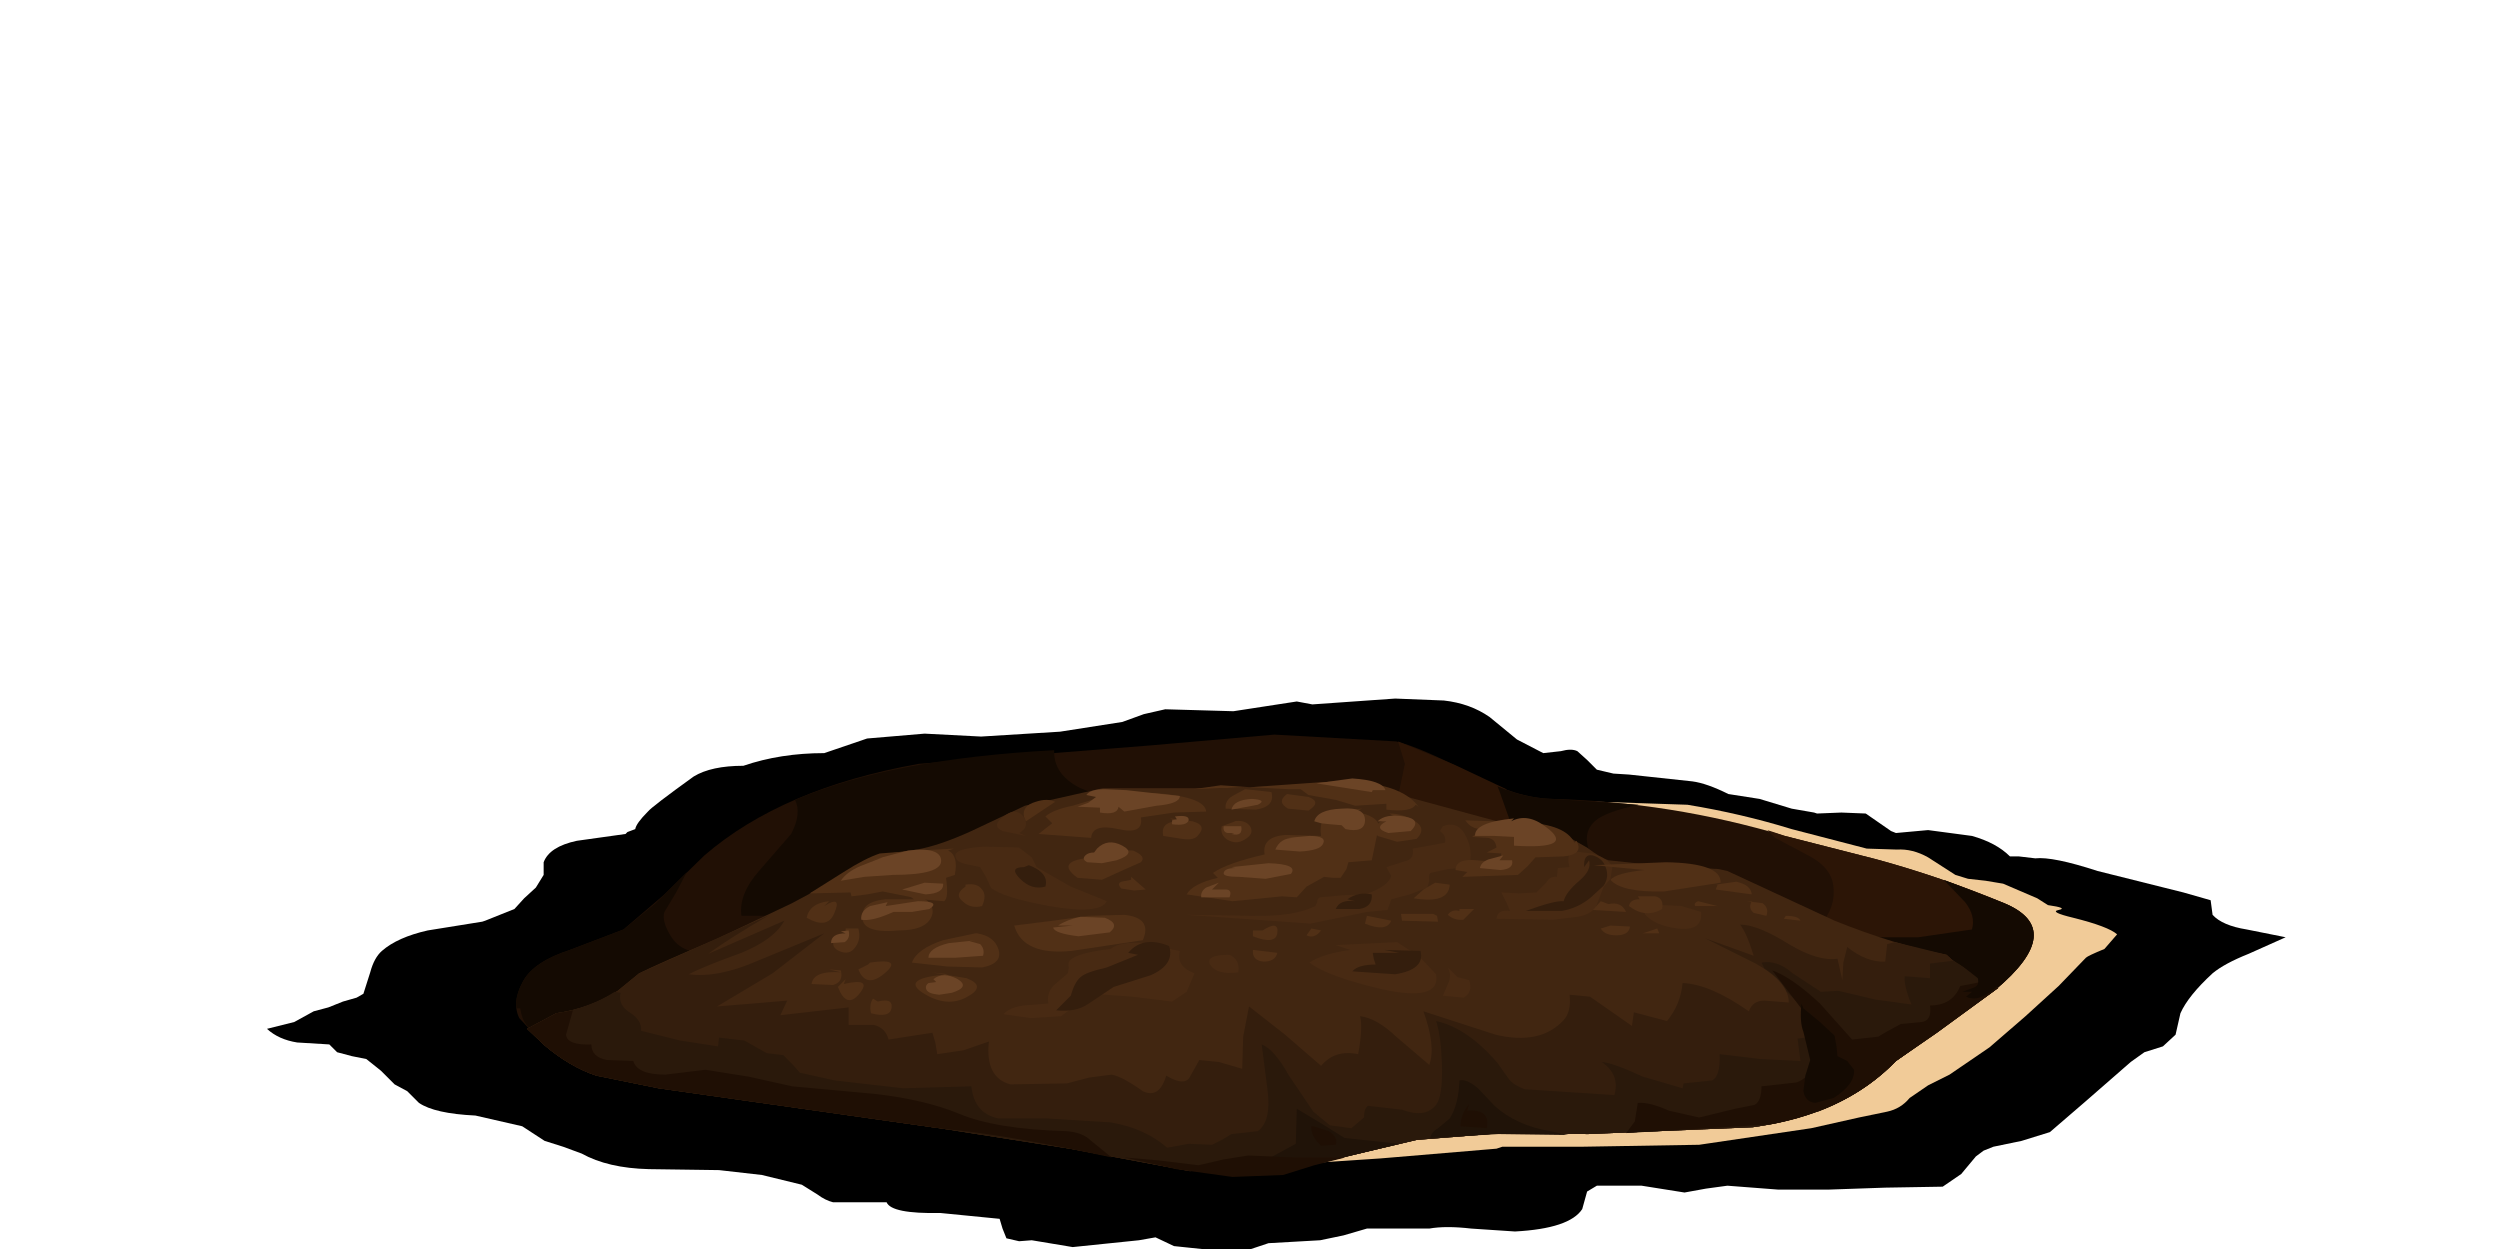 <?xml version="1.0" encoding="UTF-8" standalone="no"?>
<svg xmlns:xlink="http://www.w3.org/1999/xlink" height="64.1px" width="128.3px" xmlns="http://www.w3.org/2000/svg">
  <g transform="matrix(1.0, 0.0, 0.0, 1.0, 0.0, 0.0)">
    <use height="28.5" transform="matrix(1.0, 0.0, 0.0, 1.0, 13.7, 35.85)" width="103.6" xlink:href="#sprite0"/>
    <use height="26.1" transform="matrix(1.0, 0.0, 0.0, 1.0, 19.0, 36.4)" width="92.8" xlink:href="#sprite1"/>
    <use height="19.5" transform="matrix(1.0, 0.0, 0.0, 1.0, 29.4, 40.35)" width="79.25" xlink:href="#sprite2"/>
    <use height="22.8" transform="matrix(1.0, 0.0, 0.0, 1.0, 26.5, 37.65)" width="77.85" xlink:href="#shape3"/>
  </g>
  <defs>
    <g id="sprite0" transform="matrix(1.0, 0.0, 0.0, 1.0, 0.0, 0.0)">
      <use height="28.5" transform="matrix(1.0, 0.0, 0.0, 1.0, 0.0, 0.0)" width="103.6" xlink:href="#shape0"/>
    </g>
    <g id="shape0" transform="matrix(1.0, 0.0, 0.0, 1.0, 0.0, 0.0)">
      <path d="M101.6 11.85 L103.6 12.25 101.7 13.1 Q100.45 13.6 99.85 14.1 98.6 15.25 98.2 16.15 L97.95 17.25 97.3 17.85 96.35 18.15 95.65 18.65 93.3 20.7 91.5 22.25 90.05 22.7 88.6 23.0 88.1 23.2 87.7 23.5 86.95 24.4 86.0 25.05 83.05 25.1 80.15 25.2 77.55 25.2 74.95 25.0 73.85 25.15 72.75 25.35 70.55 25.0 68.25 25.0 67.75 25.3 67.5 26.2 Q66.85 27.2 64.05 27.35 L61.8 27.2 Q60.5 27.05 59.65 27.2 L58.05 27.2 56.45 27.2 55.25 27.55 54.05 27.8 51.4 27.95 49.9 28.45 46.55 28.1 45.6 27.65 44.75 27.8 41.35 28.15 39.25 27.8 38.6 27.85 37.95 27.7 37.75 27.2 37.6 26.7 34.55 26.4 Q32.05 26.45 31.8 25.85 L29.05 25.85 Q28.65 25.75 28.25 25.45 L27.45 24.95 25.4 24.45 23.2 24.2 19.6 24.15 Q17.5 24.1 16.15 23.35 L15.2 23.0 14.25 22.7 13.1 21.95 10.7 21.4 Q8.6 21.3 7.8 20.75 L7.2 20.15 6.55 19.8 5.85 19.1 5.1 18.5 4.35 18.35 3.6 18.15 3.2 17.75 1.55 17.65 Q0.6 17.5 0.0 16.95 L1.4 16.6 2.4 16.05 3.15 15.85 3.9 15.55 4.6 15.35 4.95 15.15 5.3 14.05 Q5.5 13.3 5.9 12.95 6.7 12.25 8.25 11.9 L11.05 11.45 11.2 11.4 12.7 10.8 13.2 10.25 13.8 9.7 14.2 9.05 14.2 8.4 Q14.5 7.6 15.9 7.3 L18.4 6.95 18.5 6.85 18.9 6.7 Q18.95 6.4 19.55 5.8 19.75 5.55 21.9 4.0 22.8 3.45 24.45 3.45 26.35 2.8 28.6 2.8 L30.8 2.05 33.75 1.8 36.65 1.95 40.7 1.7 43.9 1.2 45.0 0.8 46.1 0.55 49.6 0.65 52.85 0.15 53.65 0.3 57.9 0.0 60.4 0.1 Q61.75 0.25 62.75 0.95 L64.15 2.1 65.5 2.8 66.4 2.7 Q66.95 2.55 67.25 2.7 L67.75 3.15 68.25 3.65 69.1 3.85 69.9 3.9 73.15 4.25 Q73.9 4.35 75.0 4.9 L76.6 5.15 78.25 5.65 79.4 5.85 79.55 5.9 80.8 5.85 82.05 5.9 82.7 6.35 83.35 6.8 83.6 6.9 85.25 6.75 87.5 7.05 Q88.75 7.4 89.45 8.1 L89.9 8.1 90.75 8.2 Q91.65 8.1 93.95 8.85 L98.35 9.95 99.75 10.35 99.85 11.1 Q100.35 11.65 101.6 11.85" fill="#000000" fill-rule="evenodd" stroke="none"/>
    </g>
    <g id="sprite1" transform="matrix(1.0, 0.0, 0.0, 1.0, 0.0, 0.0)">
      <use height="26.1" transform="matrix(1.0, 0.0, 0.0, 1.0, 0.0, 0.0)" width="92.8" xlink:href="#shape1"/>
    </g>
    <g id="shape1" transform="matrix(1.0, 0.0, 0.0, 1.0, 0.0, 0.0)">
      <path d="M91.5 11.1 Q92.15 11.3 92.8 11.75 L92.05 12.65 91.1 13.25 Q90.75 13.5 90.6 13.9 L90.3 14.6 89.0 15.95 87.6 16.8 Q86.5 17.25 86.15 17.5 L85.35 18.4 84.55 19.3 83.3 19.85 Q82.55 20.05 82.15 20.5 L81.35 21.55 80.15 22.1 77.65 22.65 Q75.25 23.4 71.55 23.55 L65.25 23.7 61.0 23.65 59.4 24.3 Q57.4 25.2 55.2 25.2 L51.1 25.1 48.35 25.65 48.35 25.7 45.5 25.95 38.75 25.6 Q36.1 24.75 34.6 24.7 L31.95 24.55 30.8 24.1 29.7 23.5 26.1 23.15 21.85 23.0 18.95 22.75 17.9 22.3 16.75 21.95 15.45 21.8 14.95 21.5 12.05 21.0 9.2 20.5 Q7.95 20.15 6.95 19.6 L5.7 19.25 4.55 18.7 3.9 18.05 3.2 17.5 2.5 17.35 1.8 17.15 1.25 16.6 0.0 16.0 0.7 15.55 1.35 15.0 2.7 14.45 3.15 14.25 4.25 13.55 8.85 10.7 Q9.85 10.2 11.9 9.55 L13.75 8.25 14.7 7.3 15.7 6.35 Q16.15 6.1 17.15 5.8 L18.4 5.1 Q18.75 4.3 20.0 3.65 22.45 2.45 25.4 2.5 L26.25 2.5 40.3 1.3 42.95 1.05 45.25 0.25 47.7 0.0 49.1 0.35 52.0 0.5 54.25 0.7 54.85 1.2 55.55 1.4 56.6 1.45 Q57.75 1.5 59.85 2.75 61.9 3.95 63.15 3.9 L64.5 3.85 65.8 3.9 Q66.4 4.0 67.4 4.65 71.9 5.1 76.6 6.5 L80.6 7.55 82.2 7.6 Q83.1 7.55 83.9 8.05 L85.35 8.95 86.0 9.2 87.0 9.25 87.95 9.45 89.45 10.55 90.15 10.85 91.5 11.1" fill="#000000" fill-rule="evenodd" stroke="none"/>
    </g>
    <g id="sprite2" transform="matrix(1.0, 0.0, 0.0, 1.0, 0.0, 0.0)">
      <use height="19.5" transform="matrix(1.0, 0.0, 0.0, 1.0, 0.0, 0.0)" width="79.25" xlink:href="#shape2"/>
    </g>
    <g id="shape2" transform="matrix(1.0, 0.0, 0.0, 1.0, 0.0, 0.0)">
      <path d="M75.15 5.75 L75.7 6.1 Q76.75 6.25 76.25 6.35 75.75 6.45 77.0 6.75 78.8 7.2 79.25 7.6 L78.6 8.35 Q77.75 8.7 77.65 8.8 L76.25 10.25 74.55 11.8 72.7 13.4 70.65 14.8 69.55 15.35 68.6 16.0 Q68.15 16.55 67.45 16.7 L66.0 17.0 63.55 17.55 57.8 18.4 51.8 18.5 47.7 18.5 47.4 18.6 41.45 19.1 35.45 19.5 Q31.95 19.55 27.3 18.35 L19.45 15.95 12.65 14.45 5.8 13.45 0.0 11.95 Q2.45 11.05 4.55 9.7 6.2 8.65 5.85 6.65 8.55 5.55 10.05 4.7 14.7 2.25 19.15 1.15 23.6 0.05 28.9 0.0 L57.2 0.95 Q59.95 1.4 62.55 2.2 L66.4 3.2 67.95 3.25 Q68.75 3.2 69.55 3.65 L70.95 4.55 71.6 4.75 72.5 4.85 73.4 5.0 75.15 5.75" fill="#f1cb98" fill-rule="evenodd" stroke="none"/>
    </g>
    <g id="shape3" transform="matrix(1.0, 0.0, 0.0, 1.0, -26.5, -37.65)">
      <path d="M47.15 39.2 L59.1 38.25 65.4 37.7 71.65 38.05 Q72.9 38.35 75.6 39.75 77.8 40.95 79.65 41.0 85.75 41.15 91.6 42.9 L96.3 44.1 Q99.6 45.0 102.85 46.35 106.1 47.7 102.4 50.8 L97.3 54.45 Q94.65 57.2 89.95 57.85 L81.5 58.2 77.1 58.15 72.7 58.5 67.0 59.85 61.05 60.1 54.9 58.95 48.55 57.95 33.8 55.85 30.6 55.2 Q29.25 54.75 27.95 53.65 L26.65 52.25 Q26.25 51.45 26.85 50.35 27.4 49.35 29.25 48.75 L32.0 47.7 34.1 45.9 36.15 43.9 Q40.15 40.45 47.15 39.2" fill="#211005" fill-rule="evenodd" stroke="none"/>
      <path d="M91.2 49.9 Q91.4 49.4 93.1 47.8 94.35 46.65 94.05 45.25 93.85 44.45 92.8 43.9 L91.1 43.0 90.7 42.6 91.6 42.9 96.3 44.1 Q99.6 45.0 102.85 46.35 106.1 47.7 102.4 50.8 L97.3 54.45 94.95 56.25 92.9 55.0 Q90.1 52.6 91.2 49.9" fill="#2c1506" fill-rule="evenodd" stroke="none"/>
      <path d="M73.45 44.75 L72.35 43.45 Q71.45 42.25 71.65 41.35 L72.1 39.2 71.75 38.05 74.65 39.25 77.3 40.5 77.6 41.4 Q77.9 43.3 76.8 44.7 L76.0 45.35 74.9 45.4 Q74.1 45.3 73.45 44.75" fill="#2c1506" fill-rule="evenodd" stroke="none"/>
      <path d="M26.85 50.35 Q27.4 49.35 29.25 48.75 L32.0 47.7 33.65 46.35 35.25 44.75 34.7 45.8 34.1 46.8 Q33.95 47.25 34.4 48.0 35.05 49.1 36.6 48.8 L35.6 51.0 30.2 52.8 Q26.95 53.8 26.7 51.75 L26.5 51.75 Q26.4 51.15 26.85 50.35" fill="#140a02" fill-rule="evenodd" stroke="none"/>
      <path d="M51.3 44.05 L50.35 45.2 49.25 46.25 Q48.2 46.85 46.5 46.9 L43.65 46.85 40.85 47.0 38.05 47.0 Q37.9 45.9 38.95 44.7 L40.6 42.8 Q41.15 41.75 40.8 41.05 45.7 38.95 54.1 38.5 54.05 39.75 55.45 40.45 L57.65 41.3 Q56.65 41.3 55.75 41.75 L55.55 42.05 55.3 42.4 54.45 42.65 53.5 42.85 Q52.0 43.5 51.3 44.05" fill="#140a02" fill-rule="evenodd" stroke="none"/>
      <path d="M84.1 41.3 Q82.45 41.65 81.9 42.1 81.0 42.85 81.85 44.25 L79.85 44.2 Q78.45 43.95 78.1 43.55 L77.5 42.15 76.95 40.6 76.85 40.35 Q78.2 40.95 79.65 41.0 L84.1 41.3" fill="#140a02" fill-rule="evenodd" stroke="none"/>
      <path d="M85.7 48.4 L87.95 48.6 90.2 49.05 95.5 49.4 95.55 48.1 98.45 48.1 101.2 47.7 Q101.4 47.0 100.85 46.3 L99.75 45.15 102.85 46.35 Q106.1 47.7 102.4 50.8 L97.3 54.45 Q95.65 56.15 93.3 57.05 91.4 55.9 90.2 54.55 L85.7 48.4" fill="#140a02" fill-rule="evenodd" stroke="none"/>
      <path d="M59.65 40.45 L62.65 40.45 68.5 40.25 Q70.3 40.35 73.15 41.15 L77.75 42.4 79.05 42.6 80.3 42.85 81.45 43.5 Q82.1 44.0 82.55 44.15 L85.35 44.45 88.2 44.6 88.65 44.7 94.15 47.25 Q97.25 48.5 99.9 49.0 100.75 49.85 102.55 50.7 L99.4 53.0 97.3 54.45 Q94.65 57.2 89.95 57.85 L81.5 58.2 77.1 58.15 72.7 58.5 67.0 59.85 61.05 60.1 54.9 58.95 48.55 57.95 33.8 55.85 30.6 55.2 Q29.25 54.75 27.95 53.65 L27.05 52.8 28.55 52.0 Q30.3 51.75 31.7 50.85 L32.8 49.95 Q33.8 49.45 36.75 48.2 L40.65 46.35 45.3 43.85 47.05 43.6 Q48.2 43.4 49.85 42.65 L52.6 41.35 56.6 40.45 59.65 40.45" fill="#412611" fill-rule="evenodd" stroke="none"/>
      <path d="M31.7 50.85 L32.8 49.95 36.15 48.45 39.5 46.95 Q37.35 48.2 36.35 48.95 L40.25 47.25 Q39.75 48.2 38.05 48.9 36.1 49.6 35.35 50.0 36.85 50.2 38.9 49.3 L42.3 47.9 39.65 49.95 36.8 51.65 38.65 51.5 40.4 51.35 40.05 52.1 41.8 51.9 43.55 51.7 43.55 52.6 44.85 52.6 Q45.45 52.75 45.6 53.35 L47.85 53.0 48.0 53.5 48.1 54.1 49.45 53.9 50.75 53.45 Q50.55 55.3 51.85 55.65 L54.75 55.6 55.9 55.3 57.05 55.15 Q57.6 55.25 58.65 56.0 59.5 56.4 59.85 55.2 60.85 55.8 61.1 55.2 L61.55 54.4 62.55 54.5 63.75 54.85 63.8 53.2 64.1 51.65 65.95 53.1 67.8 54.7 Q68.5 53.85 69.7 54.1 69.95 52.75 69.8 52.15 70.65 52.25 71.65 53.2 L73.35 54.65 Q73.7 53.7 73.05 51.9 L76.75 53.1 Q79.05 53.65 80.25 52.35 80.65 51.9 80.55 51.05 L81.6 51.15 83.75 52.65 83.85 51.95 85.55 52.4 Q86.25 51.55 86.35 50.45 87.75 50.5 89.75 51.9 89.95 51.35 90.55 51.35 L91.8 51.45 Q91.8 50.4 90.1 49.45 L87.5 48.15 90.0 49.05 Q89.65 47.9 89.3 47.45 90.2 47.45 91.8 48.45 93.3 49.35 94.3 49.2 L94.55 50.3 94.6 49.4 94.8 48.6 Q95.8 49.4 96.75 49.35 L96.85 48.45 97.25 48.35 99.9 49.0 Q100.75 49.85 102.55 50.7 L99.4 53.0 97.3 54.45 Q94.65 57.2 89.95 57.85 L81.5 58.2 77.1 58.15 72.7 58.5 67.0 59.85 61.05 60.1 54.9 58.95 48.55 57.95 33.8 55.85 30.6 55.2 Q29.25 54.75 27.95 53.65 L27.05 52.8 28.55 52.0 Q30.3 51.75 31.7 50.85" fill="#341e0d" fill-rule="evenodd" stroke="none"/>
      <path d="M31.55 50.9 L31.85 50.95 Q31.7 51.55 32.3 51.95 32.95 52.35 32.9 52.9 L34.9 53.4 36.85 53.7 36.9 53.25 38.2 53.4 39.35 54.05 39.8 54.1 40.2 54.15 40.65 54.6 41.05 55.05 42.85 55.45 46.35 55.85 49.85 55.75 Q50.0 57.15 51.25 57.4 L53.75 57.4 57.0 57.6 Q58.75 57.9 59.9 58.9 L61.0 58.7 62.2 58.75 62.7 58.5 63.2 58.2 64.55 58.05 Q65.25 57.55 65.05 55.95 L64.75 53.6 Q65.4 53.85 66.15 55.2 L67.4 57.05 68.25 57.75 69.35 57.9 70.0 57.35 Q70.0 56.9 70.2 56.75 L71.95 56.95 Q73.15 57.4 73.7 56.7 74.05 56.25 74.0 54.6 73.95 53.15 73.7 52.4 75.3 52.75 76.85 54.55 L77.45 55.4 Q77.7 55.7 78.25 55.9 L82.85 56.2 Q83.15 55.15 82.2 54.5 82.8 54.55 84.3 55.25 L86.35 55.85 86.4 55.6 87.85 55.45 Q88.3 55.25 88.25 54.1 L90.35 54.35 92.4 54.45 92.25 53.3 93.05 53.2 Q93.2 52.3 91.7 50.9 91.4 50.25 90.55 49.7 L90.4 49.4 Q91.2 49.25 92.0 49.95 L93.45 50.9 94.35 50.85 96.25 51.3 98.1 51.55 Q97.7 50.6 97.75 50.1 L98.4 50.15 99.05 50.2 99.05 49.45 100.25 49.3 102.55 50.7 99.4 53.0 97.3 54.45 Q94.65 57.2 89.95 57.85 L81.5 58.2 77.1 58.15 72.7 58.5 67.0 59.85 61.05 60.1 54.9 58.95 48.55 57.95 33.8 55.85 30.6 55.2 Q29.25 54.75 27.95 53.65 L27.05 52.8 28.55 52.0 Q30.2 51.75 31.55 50.9" fill="#2a190b" fill-rule="evenodd" stroke="none"/>
      <path d="M34.15 55.15 L36.2 54.9 38.4 55.25 40.65 55.75 45.0 56.15 Q47.5 56.45 49.2 57.15 51.1 57.95 54.7 58.05 55.55 58.1 56.0 58.55 L57.05 59.4 Q51.45 58.2 48.55 57.95 L33.8 55.85 30.6 55.2 Q29.25 54.75 27.95 53.65 L27.05 52.8 28.55 52.0 29.4 51.85 29.05 53.1 Q29.1 53.65 30.35 53.6 30.35 54.25 31.15 54.4 L32.5 54.45 Q32.7 55.15 34.15 55.15" fill="#1f0f04" fill-rule="evenodd" stroke="none"/>
      <path d="M71.8 58.7 L67.3 59.8 62.85 60.25 64.75 59.65 66.5 58.7 66.55 56.9 67.8 57.65 69.0 58.4 71.8 58.7" fill="#201308" fill-rule="evenodd" stroke="none"/>
      <path d="M80.5 58.25 L76.9 58.2 73.4 58.4 Q73.45 58.1 73.8 57.9 L74.4 57.4 Q74.85 56.7 74.9 55.45 75.25 55.35 75.85 55.85 L76.7 56.75 Q77.8 57.75 79.55 58.05 L80.5 58.25" fill="#201308" fill-rule="evenodd" stroke="none"/>
      <path d="M101.9 50.35 L102.55 50.7 99.4 53.0 97.3 54.45 Q94.9 56.95 90.9 57.7 L83.45 58.15 83.9 57.55 84.05 56.6 Q84.65 56.55 85.65 57.0 L87.2 57.35 89.05 56.9 90.05 56.7 Q90.4 56.5 90.4 55.75 L92.2 55.55 Q93.05 55.25 93.3 53.9 93.5 52.95 92.4 51.7 L90.95 49.8 Q91.95 50.15 93.4 51.5 L95.05 53.35 96.4 53.2 Q96.7 53.0 97.55 52.55 L98.6 52.45 Q99.15 52.4 99.05 51.6 100.2 51.6 100.6 50.6 L101.9 50.35" fill="#1f0f04" fill-rule="evenodd" stroke="none"/>
      <path d="M95.15 54.9 Q95.2 55.65 94.1 56.35 L93.15 56.6 Q92.65 56.55 92.55 56.0 L92.65 55.2 92.9 54.4 92.55 52.95 Q92.35 52.45 92.45 51.5 L92.55 51.75 93.4 52.45 94.15 53.15 94.25 53.7 94.3 54.2 94.8 54.45 95.15 54.9" fill="#140a02" fill-rule="evenodd" stroke="none"/>
      <path d="M101.2 50.9 L100.7 50.9 101.25 50.7 Q101.6 50.6 101.5 50.2 L100.8 49.65 100.15 49.15 Q99.95 48.4 101.7 48.9 L102.65 49.05 103.3 48.25 Q104.05 48.85 102.9 50.2 101.7 51.55 100.9 51.15 L101.2 50.9" fill="#140a02" fill-rule="evenodd" stroke="none"/>
      <path d="M75.4 56.65 L75.3 57.0 Q76.5 56.9 76.3 57.9 L74.95 57.8 Q74.95 57.2 75.4 56.65" fill="#1f0f04" fill-rule="evenodd" stroke="none"/>
      <path d="M67.3 57.8 L67.4 57.8 68.2 58.05 Q68.7 58.4 68.55 58.75 L67.8 58.8 Q67.25 58.3 67.3 57.8" fill="#1f0f04" fill-rule="evenodd" stroke="none"/>
      <path d="M63.25 60.4 L60.35 60.0 57.7 59.4 59.45 59.55 61.5 59.8 62.8 59.5 64.05 59.3 66.45 59.4 69.05 59.4 67.45 59.8 65.85 60.3 63.25 60.4" fill="#1f0f04" fill-rule="evenodd" stroke="none"/>
      <path d="M73.9 42.65 L74.05 42.4 Q74.85 42.1 75.25 42.95 75.6 43.65 75.4 44.5 L74.3 44.6 73.4 44.8 Q73.3 44.9 73.35 45.2 L73.25 45.55 72.35 45.9 71.4 46.15 71.3 46.45 71.2 46.7 70.7 46.75 70.15 46.8 67.25 47.4 60.9 46.95 64.3 47.0 Q66.4 47.05 67.5 46.5 L67.6 46.3 Q67.6 46.1 67.75 46.05 L68.85 45.95 70.05 45.9 Q71.25 45.5 71.4 44.95 L71.15 44.5 72.1 44.2 Q72.6 44.1 72.5 43.55 L74.15 43.25 Q74.25 42.9 73.9 42.65" fill="#482a13" fill-rule="evenodd" stroke="none"/>
      <path d="M80.8 43.65 L80.4 43.65 81.7 43.8 Q82.6 44.1 82.75 44.5 L82.65 45.1 82.3 45.5 81.9 46.55 Q81.6 46.95 80.95 47.05 L79.7 47.2 76.8 47.15 Q76.85 46.65 77.5 46.75 L77.3 46.3 77.05 45.8 77.95 45.85 78.85 45.8 79.35 45.3 Q79.55 44.95 79.9 45.0 L79.95 44.55 80.55 44.5 Q80.35 43.8 80.8 43.65" fill="#482a13" fill-rule="evenodd" stroke="none"/>
      <path d="M86.4 46.5 L86.3 46.5 87.3 46.8 Q87.4 47.8 86.1 47.65 84.9 47.5 84.4 46.9 84.6 46.5 85.3 46.45 L86.4 46.5" fill="#482a13" fill-rule="evenodd" stroke="none"/>
      <path d="M52.55 43.5 L52.3 43.5 52.95 44.0 53.2 44.5 54.95 45.5 56.8 46.25 Q56.45 46.95 53.85 46.5 51.4 46.05 50.85 45.55 L50.6 45.0 50.3 44.5 49.6 44.35 Q49.1 44.25 49.05 44.0 48.85 43.55 50.5 43.45 L52.55 43.5" fill="#482a13" fill-rule="evenodd" stroke="none"/>
      <path d="M52.65 42.9 L51.45 42.65 Q50.8 42.35 51.65 41.8 52.2 41.45 52.55 41.95 52.85 42.45 52.3 42.75 L52.65 42.9" fill="#482a13" fill-rule="evenodd" stroke="none"/>
      <path d="M57.0 48.7 Q57.45 48.3 58.8 48.4 L59.7 48.65 60.55 48.8 Q60.35 49.6 61.3 49.95 L60.9 50.9 60.15 51.4 58.1 51.15 56.05 51.0 55.2 51.6 54.45 52.15 52.9 52.25 51.5 52.05 Q51.8 51.7 52.55 51.6 L53.8 51.5 Q53.7 50.95 54.1 50.55 L54.8 49.95 54.85 49.65 Q54.8 49.4 54.9 49.3 55.25 48.9 57.0 48.7" fill="#482a13" fill-rule="evenodd" stroke="none"/>
      <path d="M63.1 49.0 Q63.65 49.25 63.55 49.9 62.45 50.05 62.1 49.5 61.85 49.0 63.1 49.0" fill="#482a13" fill-rule="evenodd" stroke="none"/>
      <path d="M69.3 48.75 L68.55 48.5 71.7 48.35 72.85 49.1 73.7 50.0 Q73.95 51.45 70.85 50.75 68.1 50.1 67.2 49.4 67.85 48.95 69.3 48.75" fill="#482a13" fill-rule="evenodd" stroke="none"/>
      <path d="M74.3 49.65 L74.8 50.15 75.4 50.3 Q75.6 50.95 75.1 51.2 L74.05 51.1 74.35 50.4 Q74.5 50.0 74.3 49.65" fill="#482a13" fill-rule="evenodd" stroke="none"/>
      <path d="M53.3 42.8 L54.0 42.25 53.65 41.9 Q54.05 41.55 55.05 41.35 L56.55 40.9 55.9 40.65 59.3 40.7 Q61.85 40.9 61.9 41.65 L60.25 41.7 58.55 41.95 Q58.7 42.85 57.4 42.55 56.05 42.25 56.0 43.0 L53.3 42.8" fill="#513016" fill-rule="evenodd" stroke="none"/>
      <path d="M63.25 40.85 L63.9 40.5 65.25 40.65 Q65.45 41.4 64.45 41.55 L62.9 41.5 Q62.85 41.1 63.25 40.85" fill="#513016" fill-rule="evenodd" stroke="none"/>
      <path d="M60.3 42.15 L60.05 42.0 61.2 42.15 Q61.95 42.35 61.5 42.85 61.3 43.15 60.65 43.05 L59.7 42.9 Q59.55 42.25 60.3 42.15" fill="#513016" fill-rule="evenodd" stroke="none"/>
      <path d="M52.55 41.9 Q52.45 41.35 53.15 41.15 53.75 40.95 54.15 41.15 L52.65 42.15 52.55 41.9" fill="#513016" fill-rule="evenodd" stroke="none"/>
      <path d="M48.95 43.55 L48.65 43.65 Q49.2 43.9 49.0 44.9 L48.55 45.05 Q48.7 46.1 48.45 46.25 L47.3 46.15 45.3 45.75 44.5 45.9 43.7 46.0 43.65 45.8 41.55 45.85 43.3 44.75 Q44.4 44.05 45.15 43.8 L47.1 43.65 48.95 43.55" fill="#513016" fill-rule="evenodd" stroke="none"/>
      <path d="M49.55 45.5 L49.55 45.4 Q50.15 45.3 50.4 45.65 50.65 45.95 50.4 46.5 49.8 46.65 49.4 46.25 48.95 45.9 49.55 45.5" fill="#513016" fill-rule="evenodd" stroke="none"/>
      <path d="M46.9 46.15 L46.4 45.75 Q48.0 46.1 47.85 46.9 47.65 47.75 46.1 47.75 43.95 47.95 44.3 46.75 44.45 46.25 45.45 46.15 L46.9 46.15" fill="#513016" fill-rule="evenodd" stroke="none"/>
      <path d="M42.55 46.25 L42.3 46.5 Q43.25 45.9 42.8 46.9 42.45 47.7 41.4 47.1 41.55 46.35 42.55 46.25" fill="#513016" fill-rule="evenodd" stroke="none"/>
      <path d="M43.4 48.0 L43.4 47.65 44.05 47.65 Q44.2 48.2 43.9 48.6 43.6 49.05 43.05 48.8 42.65 48.6 42.8 48.25 43.0 47.9 43.4 48.0" fill="#513016" fill-rule="evenodd" stroke="none"/>
      <path d="M63.25 46.25 L60.9 45.9 Q61.2 45.35 62.5 45.05 L62.25 44.8 Q62.95 44.3 64.9 43.85 64.75 42.95 65.95 42.85 L67.8 42.9 Q67.65 41.95 68.4 41.65 L69.9 41.5 69.55 41.65 Q70.8 41.9 70.75 42.45 L70.4 44.15 69.2 44.25 69.1 44.6 68.8 45.05 68.4 45.05 67.95 45.0 67.05 45.5 66.55 46.05 65.8 46.0 63.25 46.25" fill="#513016" fill-rule="evenodd" stroke="none"/>
      <path d="M63.4 42.15 L63.3 42.15 Q63.9 42.05 64.15 42.4 64.4 42.8 63.85 43.1 63.45 43.35 63.0 43.1 62.6 42.85 62.7 42.4 L63.4 42.15" fill="#513016" fill-rule="evenodd" stroke="none"/>
      <path d="M71.55 41.9 L71.3 41.75 Q71.95 41.75 72.55 42.1 73.25 42.5 72.7 43.05 L71.7 43.2 70.7 42.9 Q70.45 42.5 70.8 42.2 L71.55 41.9" fill="#513016" fill-rule="evenodd" stroke="none"/>
      <path d="M66.05 40.75 L67.15 40.9 Q67.85 41.15 67.15 41.6 L66.1 41.5 Q65.5 41.15 66.05 40.75" fill="#513016" fill-rule="evenodd" stroke="none"/>
      <path d="M56.15 44.0 L56.05 44.0 Q56.3 43.7 57.05 43.6 L58.15 43.65 Q58.85 43.95 58.55 44.25 L57.65 44.65 56.55 45.15 55.3 45.05 Q54.05 44.15 56.15 44.0" fill="#513016" fill-rule="evenodd" stroke="none"/>
      <path d="M58.05 45.15 L58.05 45.0 58.8 45.65 58.2 45.7 57.55 45.6 Q57.3 45.35 57.55 45.25 L58.05 45.15" fill="#513016" fill-rule="evenodd" stroke="none"/>
      <path d="M55.85 47.0 L57.7 46.95 Q59.15 47.1 58.65 48.25 L55.0 48.8 Q52.5 49.05 52.05 47.5 L54.05 47.25 55.85 47.0" fill="#513016" fill-rule="evenodd" stroke="none"/>
      <path d="M80.8 43.25 L80.9 43.15 Q81.3 43.85 80.25 43.95 L78.8 44.0 78.4 44.45 77.9 44.9 75.05 45.0 75.3 44.75 74.7 44.65 Q74.7 44.05 75.8 44.15 77.0 44.3 77.05 43.8 L76.3 43.75 76.8 43.5 Q76.75 43.05 76.35 43.0 L75.55 42.95 76.05 42.55 Q75.5 42.55 75.2 42.1 L78.2 42.2 Q80.35 42.3 80.8 43.25" fill="#513016" fill-rule="evenodd" stroke="none"/>
      <path d="M73.65 45.3 L74.4 45.4 Q74.35 46.4 72.55 46.1 L73.05 45.65 73.65 45.3" fill="#513016" fill-rule="evenodd" stroke="none"/>
      <path d="M81.55 44.15 L81.3 44.5 Q81.25 43.8 81.75 43.9 82.25 44.05 82.4 44.5 82.6 45.0 82.3 45.45 L81.65 46.05 Q81.0 46.6 80.15 46.75 L78.3 46.75 Q79.8 46.2 80.25 46.25 80.35 45.8 81.05 45.2 81.7 44.65 81.55 44.15" fill="#341e0d" fill-rule="evenodd" stroke="none"/>
      <path d="M71.8 48.9 L71.05 48.75 72.9 48.8 Q73.15 49.75 71.6 50.0 L69.4 49.85 Q69.7 49.5 70.6 49.5 L70.5 49.2 70.45 48.9 71.8 48.9" fill="#341e0d" fill-rule="evenodd" stroke="none"/>
      <path d="M58.4 49.0 L57.9 48.9 Q58.65 48.0 60.0 48.55 60.3 49.5 59.05 50.05 L57.15 50.65 55.8 51.55 Q55.2 51.95 54.2 51.85 L54.95 51.1 Q55.15 50.4 55.45 50.15 55.7 49.9 56.8 49.65 L58.4 49.0" fill="#341e0d" fill-rule="evenodd" stroke="none"/>
      <path d="M52.55 44.5 L52.8 44.4 Q53.85 44.8 53.65 45.5 52.95 45.7 52.35 45.1 51.75 44.5 52.55 44.5" fill="#341e0d" fill-rule="evenodd" stroke="none"/>
      <path d="M69.55 46.25 L69.15 46.15 Q69.7 45.75 70.4 45.9 70.45 46.55 69.75 46.65 L68.55 46.65 Q68.75 46.15 69.55 46.25" fill="#341e0d" fill-rule="evenodd" stroke="none"/>
      <path d="M48.4 48.25 L50.05 47.9 50.15 47.9 Q51.05 48.05 51.25 48.75 51.45 49.45 50.4 49.65 L48.6 49.6 46.8 49.4 Q47.05 48.7 48.4 48.25" fill="#513016" fill-rule="evenodd" stroke="none"/>
      <path d="M48.65 50.0 L47.8 49.9 49.6 50.2 Q50.65 50.6 49.65 51.15 48.6 51.75 47.35 50.95 46.2 50.2 48.65 50.0" fill="#513016" fill-rule="evenodd" stroke="none"/>
      <path d="M43.15 49.9 L42.55 49.75 43.15 49.8 Q43.3 50.4 42.75 50.55 L41.65 50.5 Q41.75 49.8 43.15 49.9" fill="#513016" fill-rule="evenodd" stroke="none"/>
      <path d="M43.4 50.25 L43.3 50.5 Q44.8 50.15 44.1 51.0 43.45 51.8 43.0 50.65 L43.4 50.25" fill="#513016" fill-rule="evenodd" stroke="none"/>
      <path d="M44.8 51.25 L45.05 51.4 Q45.85 51.2 45.75 51.75 45.65 52.25 44.7 52.0 44.6 51.55 44.8 51.25" fill="#513016" fill-rule="evenodd" stroke="none"/>
      <path d="M44.55 49.5 L44.65 49.4 Q46.35 49.15 45.4 49.95 44.45 50.75 44.05 49.75 L44.55 49.5" fill="#513016" fill-rule="evenodd" stroke="none"/>
      <path d="M84.4 44.65 L81.8 44.4 85.5 44.25 Q88.35 44.3 88.3 45.3 L85.4 45.75 Q83.2 45.8 82.65 45.15 82.95 44.8 84.4 44.65" fill="#513016" fill-rule="evenodd" stroke="none"/>
      <path d="M88.15 45.4 L88.05 45.4 89.1 45.25 Q89.85 45.4 89.9 45.9 L88.05 45.65 88.15 45.4" fill="#513016" fill-rule="evenodd" stroke="none"/>
      <path d="M89.9 46.25 L89.65 46.25 90.45 46.35 Q90.8 46.6 90.65 47.0 L90.0 46.85 Q89.7 46.6 89.9 46.25" fill="#513016" fill-rule="evenodd" stroke="none"/>
      <path d="M91.55 47.15 L91.65 47.0 Q92.3 47.0 92.4 47.25 L91.55 47.15" fill="#513016" fill-rule="evenodd" stroke="none"/>
      <path d="M87.15 46.25 L88.15 46.5 87.0 46.5 Q86.9 46.35 87.15 46.25" fill="#513016" fill-rule="evenodd" stroke="none"/>
      <path d="M84.15 46.15 L84.05 46.0 84.95 46.0 Q85.4 46.1 85.3 46.65 84.45 47.15 83.6 46.5 83.65 46.15 84.15 46.15" fill="#513016" fill-rule="evenodd" stroke="none"/>
      <path d="M82.15 46.25 L82.55 46.4 Q83.2 46.25 83.45 46.8 L81.75 46.7 82.15 46.25" fill="#513016" fill-rule="evenodd" stroke="none"/>
      <path d="M82.15 47.65 L82.65 47.5 83.65 47.55 Q83.6 48.0 82.95 48.0 82.35 48.0 82.15 47.65" fill="#513016" fill-rule="evenodd" stroke="none"/>
      <path d="M84.3 47.9 L85.05 47.65 85.15 47.9 84.3 47.9" fill="#513016" fill-rule="evenodd" stroke="none"/>
      <path d="M74.9 46.75 L74.9 46.65 75.65 46.65 75.1 47.2 Q74.65 47.25 74.3 46.95 74.5 46.65 74.9 46.75" fill="#513016" fill-rule="evenodd" stroke="none"/>
      <path d="M71.9 46.9 L73.55 46.9 73.75 47.0 73.8 47.3 71.95 47.25 71.9 46.9" fill="#513016" fill-rule="evenodd" stroke="none"/>
      <path d="M70.15 47.0 L71.4 47.25 Q71.15 47.85 70.05 47.4 L70.15 47.0" fill="#513016" fill-rule="evenodd" stroke="none"/>
      <path d="M67.3 47.65 L67.8 47.75 Q67.45 48.2 67.05 48.0 L67.3 47.65" fill="#513016" fill-rule="evenodd" stroke="none"/>
      <path d="M64.3 47.75 L64.8 47.75 Q65.65 47.2 65.55 47.9 65.45 48.5 64.3 48.05 L64.3 47.75" fill="#513016" fill-rule="evenodd" stroke="none"/>
      <path d="M64.3 48.75 L65.55 48.9 Q65.45 49.35 64.85 49.35 64.25 49.3 64.3 48.75" fill="#513016" fill-rule="evenodd" stroke="none"/>
      <path d="M59.35 41.35 L57.7 41.65 57.4 41.4 Q57.35 41.85 56.45 41.7 L56.45 41.45 55.3 41.4 55.85 41.2 56.25 40.9 55.75 40.8 Q55.95 40.5 56.7 40.5 L57.8 40.55 59.15 40.7 60.55 40.85 Q60.55 41.25 59.35 41.35" fill="#6b4426" fill-rule="evenodd" stroke="none"/>
      <path d="M65.45 43.6 Q65.7 43.0 66.4 43.0 L66.1 43.0 67.2 42.9 Q68.1 42.9 67.9 43.3 67.75 43.65 66.7 43.7 L65.45 43.6" fill="#6b4426" fill-rule="evenodd" stroke="none"/>
      <path d="M67.8 42.25 L67.45 42.15 Q67.6 41.55 68.85 41.5 70.1 41.4 70.05 42.15 70.0 42.75 69.05 42.55 L68.85 42.35 68.25 42.3 67.8 42.25" fill="#6b4426" fill-rule="evenodd" stroke="none"/>
      <path d="M71.15 42.15 L70.7 42.15 Q71.1 41.75 72.05 41.9 73.0 42.05 72.4 42.65 L71.25 42.75 Q70.45 42.5 71.15 42.15" fill="#6b4426" fill-rule="evenodd" stroke="none"/>
      <path d="M77.7 42.0 L77.55 42.15 Q78.4 41.7 79.35 42.45 80.9 43.6 77.7 43.4 L77.7 42.95 76.7 42.9 75.7 42.9 Q75.65 42.2 77.7 42.0" fill="#6b4426" fill-rule="evenodd" stroke="none"/>
      <path d="M77.15 43.9 L76.95 44.15 77.6 44.15 Q77.7 44.6 77.0 44.65 L75.95 44.55 Q76.0 44.25 76.4 44.1 L77.15 43.9" fill="#6b4426" fill-rule="evenodd" stroke="none"/>
      <path d="M63.4 44.55 L63.2 44.5 65.1 44.3 Q66.65 44.35 66.25 44.85 L64.95 45.1 63.6 45.0 Q62.75 45.0 62.8 44.8 62.85 44.55 63.4 44.55" fill="#6b4426" fill-rule="evenodd" stroke="none"/>
      <path d="M62.55 45.3 L62.2 45.65 62.9 45.65 Q63.25 45.65 63.1 46.05 L61.65 46.05 Q61.6 45.75 61.9 45.55 L62.55 45.3" fill="#6b4426" fill-rule="evenodd" stroke="none"/>
      <path d="M55.05 47.5 L54.3 47.5 Q54.75 47.2 55.45 47.05 L56.7 47.1 Q57.5 47.4 56.95 47.85 L55.35 48.05 Q54.1 47.9 54.05 47.6 L55.05 47.5" fill="#6b4426" fill-rule="evenodd" stroke="none"/>
      <path d="M56.15 43.75 L56.3 43.55 Q56.85 43.0 57.6 43.4 58.35 43.8 57.3 44.15 L56.55 44.3 55.8 44.25 Q55.5 44.1 55.7 43.9 55.85 43.75 56.15 43.75" fill="#6b4426" fill-rule="evenodd" stroke="none"/>
      <path d="M60.4 42.05 L60.3 41.9 Q61.05 41.8 61.0 42.1 60.9 42.4 60.15 42.3 L60.15 42.1 60.4 42.05" fill="#6b4426" fill-rule="evenodd" stroke="none"/>
      <path d="M63.35 42.75 L63.0 42.75 Q62.75 42.7 62.8 42.4 L63.7 42.4 Q63.8 42.95 63.2 42.8 L63.35 42.75" fill="#6b4426" fill-rule="evenodd" stroke="none"/>
      <path d="M64.25 41.0 Q65.05 41.05 64.55 41.3 L63.2 41.55 Q63.3 41.05 64.25 41.0" fill="#6b4426" fill-rule="evenodd" stroke="none"/>
      <path d="M45.3 44.0 L44.7 44.15 46.6 43.65 Q48.25 43.45 48.3 44.15 48.35 44.9 45.8 44.9 L44.35 45.0 43.15 45.2 Q43.45 44.75 44.15 44.45 L45.3 44.0" fill="#6b4426" fill-rule="evenodd" stroke="none"/>
      <path d="M47.45 45.3 L48.4 45.35 Q48.45 45.85 47.5 45.9 L46.3 45.65 47.45 45.3" fill="#6b4426" fill-rule="evenodd" stroke="none"/>
      <path d="M45.55 46.3 L45.45 46.5 47.1 46.25 Q48.3 46.25 47.7 46.65 L46.8 46.8 45.85 46.8 Q44.75 47.3 44.2 47.2 44.15 46.75 44.65 46.5 L45.55 46.3" fill="#6b4426" fill-rule="evenodd" stroke="none"/>
      <path d="M43.4 47.9 L43.15 47.8 43.55 47.75 Q43.65 48.15 43.35 48.35 L42.65 48.4 Q42.65 47.9 43.4 47.9" fill="#6b4426" fill-rule="evenodd" stroke="none"/>
      <path d="M50.15 48.25 L49.75 48.3 50.3 48.45 Q50.55 48.7 50.45 49.05 L49.05 49.15 47.65 49.15 Q47.65 48.65 48.7 48.4 L50.15 48.25" fill="#6b4426" fill-rule="evenodd" stroke="none"/>
      <path d="M48.05 50.4 L47.9 50.25 Q48.4 49.85 49.15 50.25 49.8 50.65 48.85 50.95 L48.2 51.05 Q47.65 51.0 47.55 50.8 47.45 50.6 47.65 50.45 L48.05 50.4" fill="#6b4426" fill-rule="evenodd" stroke="none"/>
      <path d="M61.25 40.5 L62.65 40.3 64.15 40.4 61.25 40.5 M64.15 40.4 L67.7 40.15 Q71.7 39.9 72.8 41.4 L72.65 41.3 Q72.4 41.7 71.15 41.55 L71.15 41.25 69.55 41.35 68.55 41.05 67.15 40.8 66.75 40.5 66.1 40.5 64.15 40.4" fill="#513016" fill-rule="evenodd" stroke="none"/>
      <path d="M70.4 40.65 L67.55 40.2 69.4 39.95 Q70.95 40.05 71.1 40.55 L70.45 40.55 70.4 40.65" fill="#6b4426" fill-rule="evenodd" stroke="none"/>
    </g>
  </defs>
</svg>
